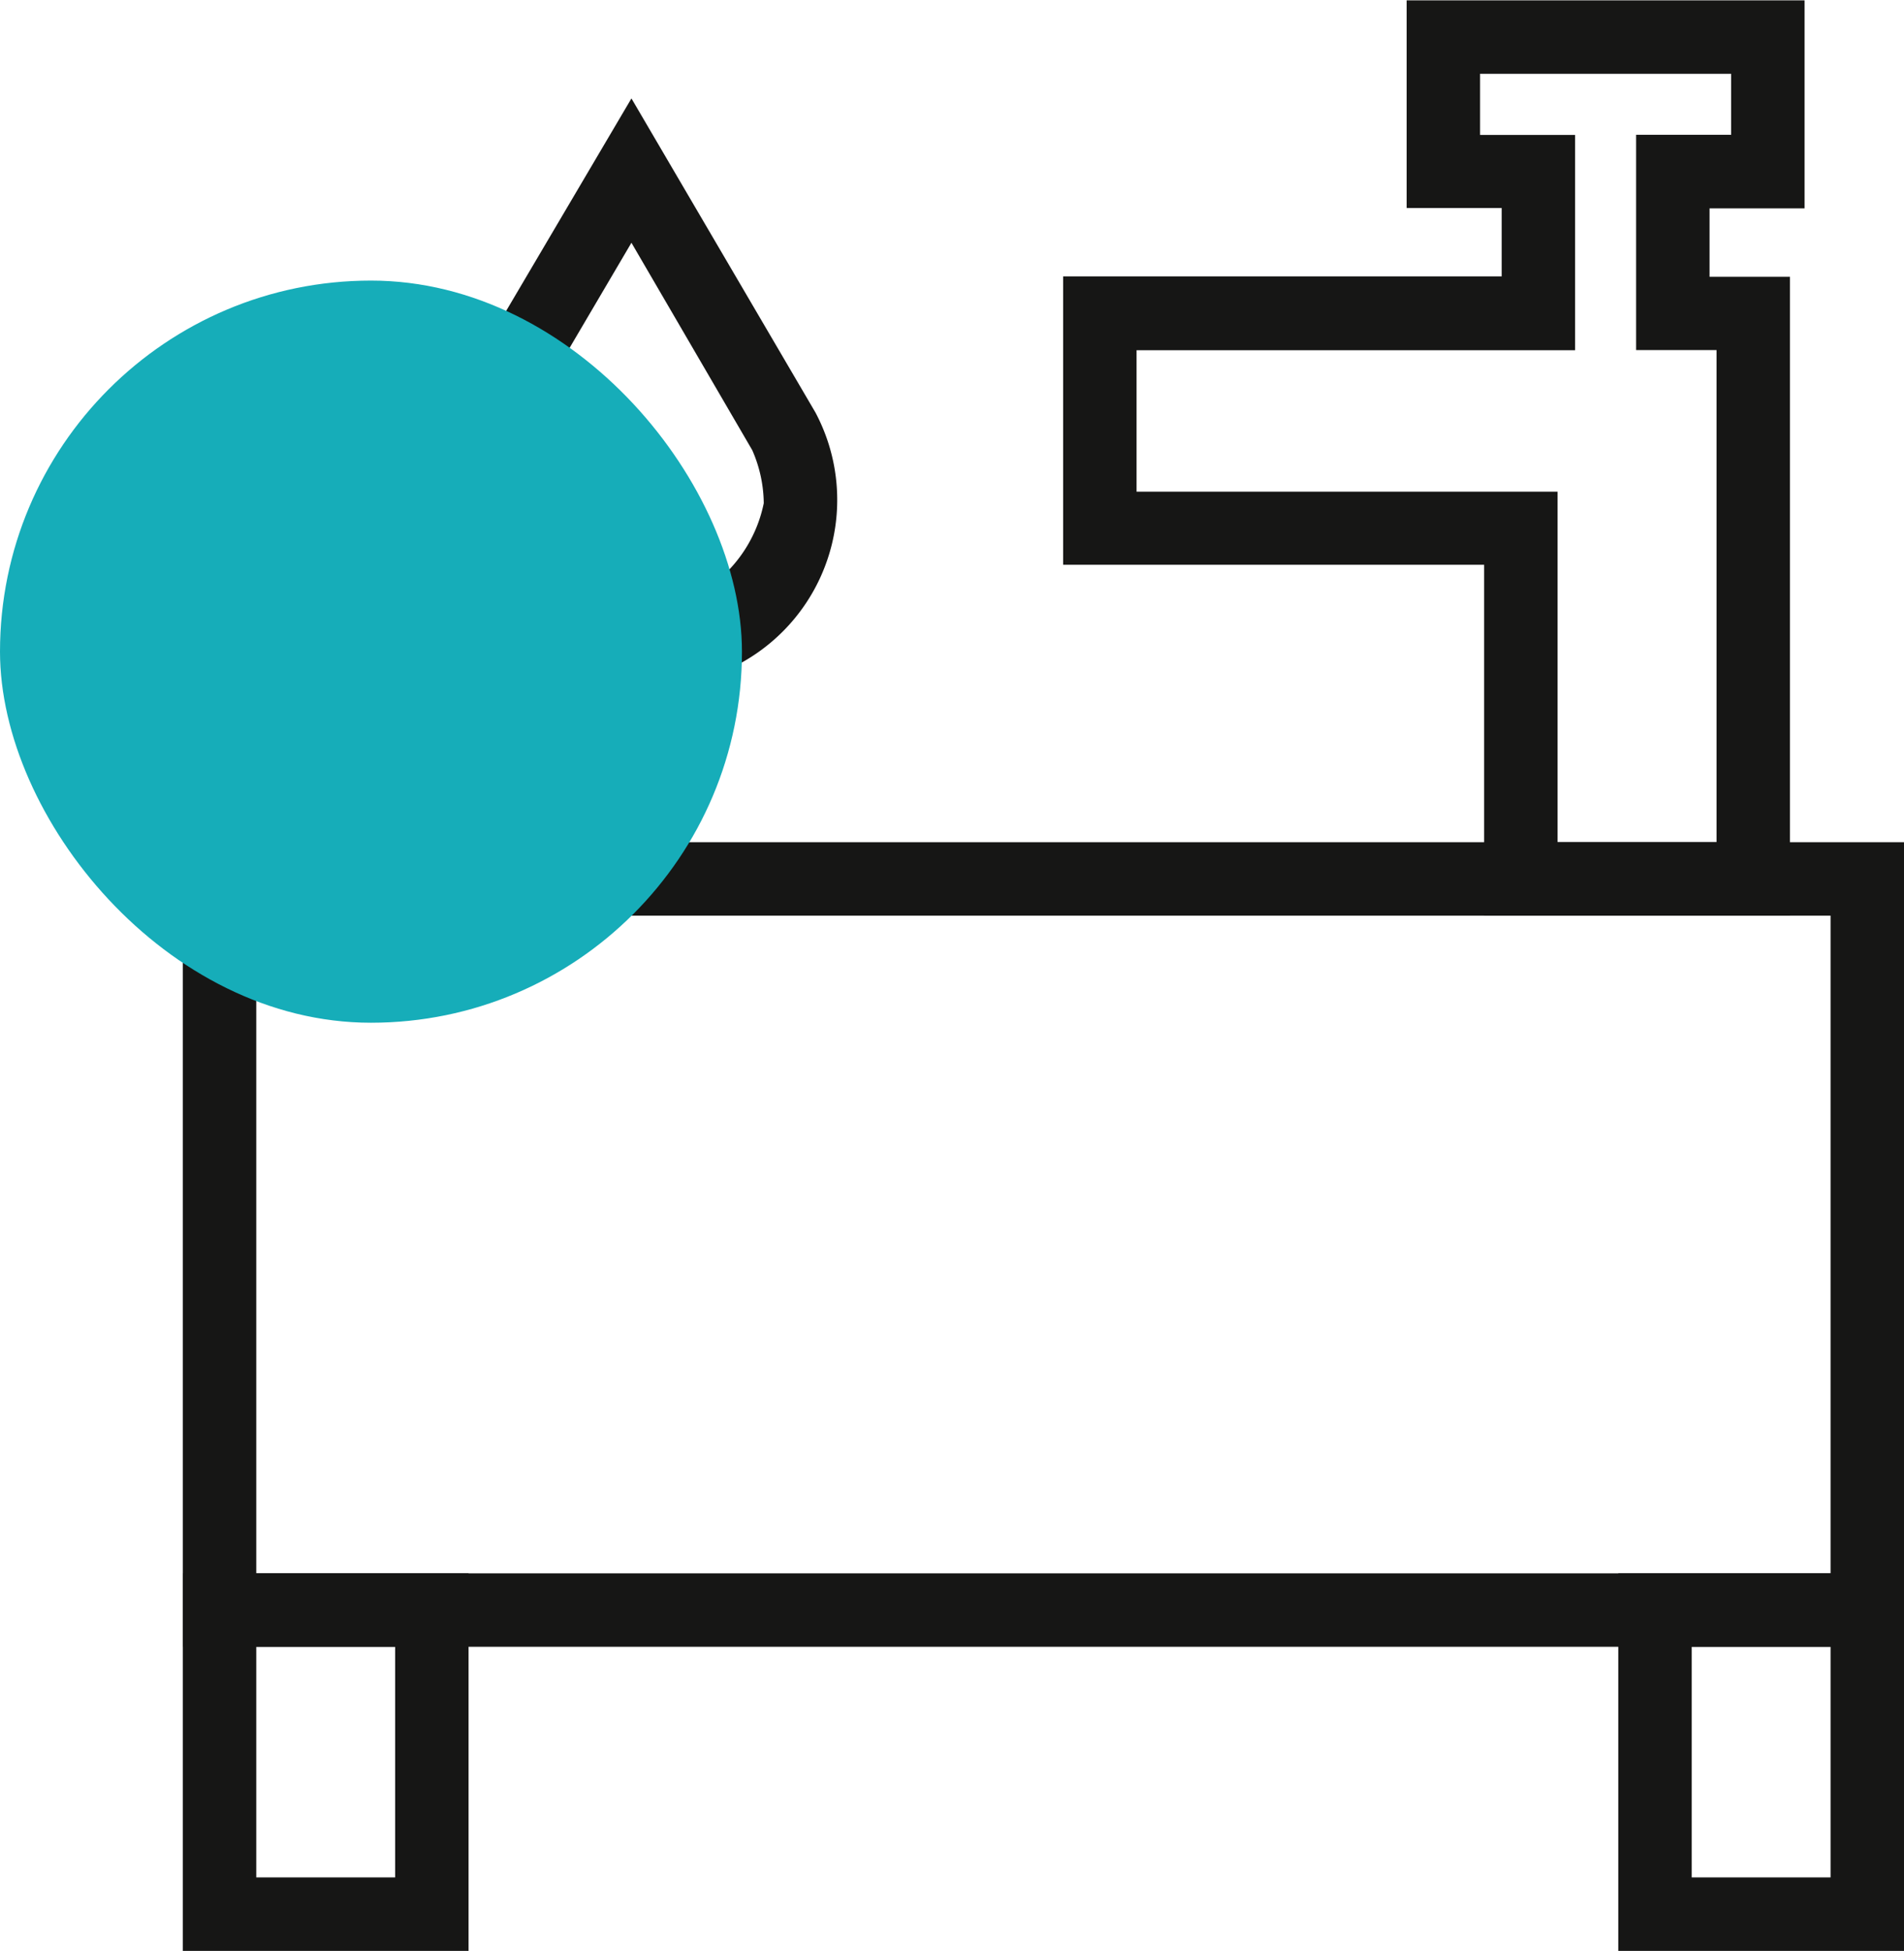 <svg xmlns="http://www.w3.org/2000/svg" width="25.929" height="26.56" viewBox="0 0 25.929 26.56">
    <defs>
        <style>
            .cls-1{fill:#161615}
        </style>
    </defs>
    <g id="개수대" transform="translate(-17.432 -150.695)">
        <g id="그룹_2045">
            <g id="그룹_2042">
                <g id="그룹_2035">
                    <g id="그룹_2034">
                        <path id="패스_1898" d="M43.361 173.115H19.922v-10.954h23.439zm-22.439-1h21.439v-8.954H20.922z" class="cls-1"/>
                    </g>
                </g>
                <g id="그룹_2037">
                    <g id="그룹_2036">
                        <path id="패스_1899" d="M41.808 163.161h-4.165v-4.777H31.91v-3.926h5.972v-.931h-1.294V150.7h5.419v2.832h-1.294v.931h1.095zm-3.165-1h2.165v-6.7h-1.095v-2.931h1.294v-.83h-3.419v.832h1.294v2.931H32.91v1.926h5.733z" class="cls-1"/>
                    </g>
                </g>
                <g id="그룹_2039">
                    <g id="그룹_2038">
                        <path id="패스_1900" d="M23.813 177.255h-3.891v-5.141h3.891zm-2.891-1h1.891v-3.141h-1.891z" class="cls-1"/>
                    </g>
                </g>
                <g id="그룹_2041">
                    <g id="그룹_2040">
                        <path id="패스_1901" d="M43.361 177.255H39.47v-5.141h3.891zm-2.891-1h1.891v-3.141H40.47z" class="cls-1"/>
                    </g>
                </g>
            </g>
            <g id="그룹_2044">
                <g id="그룹_2043">
                    <path id="패스_1902" d="M26.023 160.022a2.536 2.536 0 0 1-2.512-3.714l2.52-4.273 2.507 4.278a2.536 2.536 0 0 1-2.515 3.709zm.008-6.022l-1.661 2.823a1.829 1.829 0 0 0-.157.723 1.847 1.847 0 0 0 3.62 0 1.836 1.836 0 0 0-.154-.716l-.005-.01z" class="cls-1"/>
                </g>
            </g>
        </g>
        <g id="그룹_2047" style="mix-blend-mode:multiply;isolation:isolate">
            <g id="그룹_2046">
                <rect id="사각형_1002" width="10.104" height="10.104" fill="#16adb9" rx="5.052" transform="translate(17.432 154.515)"/>
            </g>
        </g>
    </g>
</svg>
